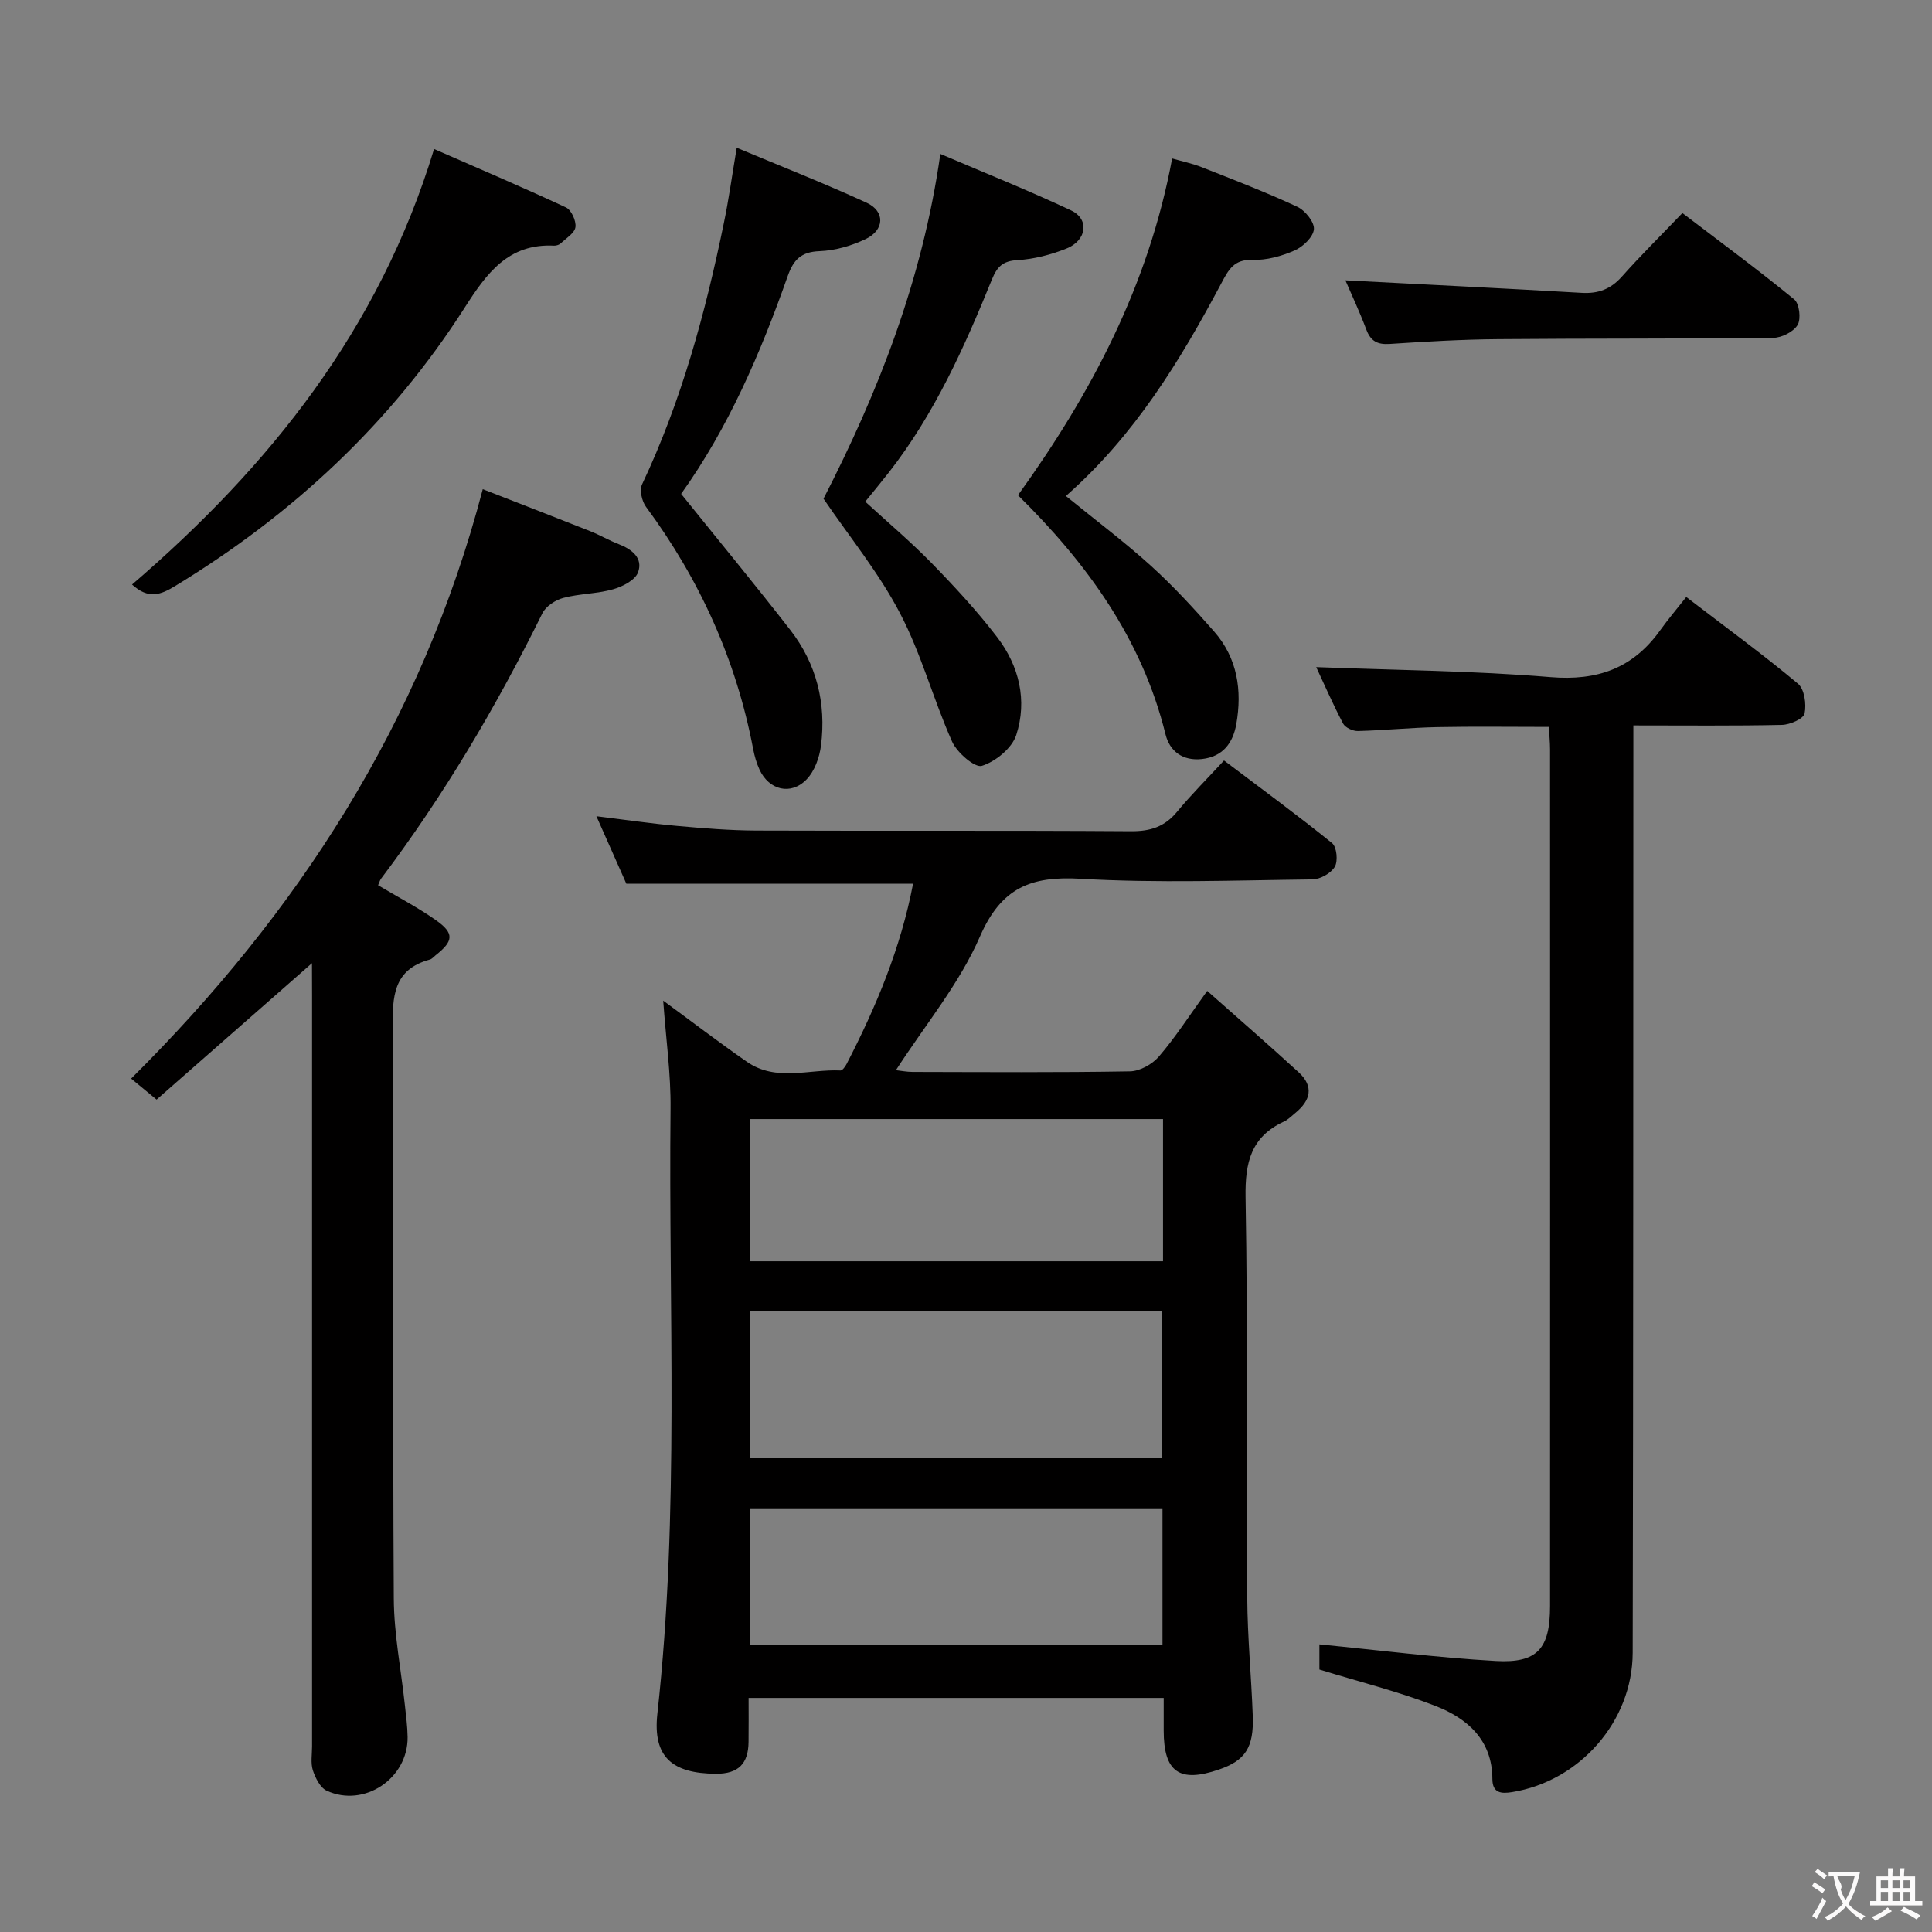 <svg enable-background="new 0 0 400 400" viewBox="0 0 400 400" xmlns="http://www.w3.org/2000/svg"><rect x="0" y="0" width="400" height="400" fill="#808080" stroke="none"/><g fill="#010000"><path d="m249.94 205.15c6.58 5.83 12.83 11.26 18.93 16.85 3.21 2.94 2.47 5.84-.67 8.41-.77.63-1.5 1.39-2.38 1.8-6.8 3.15-8.06 8.46-7.94 15.64.49 27.66.17 55.33.35 82.99.05 8.14.85 16.28 1.14 24.43.24 6.57-1.57 9.24-7.01 11.1-8.18 2.8-11.42.52-11.43-8.04 0-2.14 0-4.29 0-6.79-28.61 0-56.86 0-85.94 0 0 2.97.03 6.05-.01 9.13-.05 4.45-2.07 6.6-6.77 6.57-8.97-.06-13.1-3.4-12.11-12.42 4.61-41.68 2.29-83.49 2.73-125.25.08-7.24-.96-14.49-1.52-22.4 5.95 4.36 11.56 8.66 17.36 12.68 6.03 4.17 12.87 1.47 19.34 1.78.41.02 1-.82 1.29-1.38 6.1-11.83 11.21-24.01 13.74-37.28-19.79 0-39.14 0-59.36 0-1.7-3.83-3.82-8.61-6.2-13.98 6.02.74 11.37 1.53 16.74 2.01 5.46.49 10.95.94 16.43.96 25.83.1 51.66-.04 77.49.14 4 .03 6.98-.91 9.54-4.01 2.96-3.58 6.26-6.87 9.74-10.64 7.93 5.99 15.29 11.38 22.37 17.11.97.78 1.26 3.71.57 4.89-.79 1.35-3.02 2.6-4.63 2.62-16 .19-32.04.8-47.98-.13-10.32-.6-16.46 1.84-20.87 11.98-4.25 9.77-11.35 18.29-17.39 27.65 1.03.11 2.24.36 3.45.36 15 .03 30 .14 45-.12 2.05-.03 4.61-1.46 5.99-3.06 3.37-3.91 6.17-8.28 10.01-13.6zm-9.34 96.63c0-10.49 0-20.41 0-30.31-28.69 0-57.05 0-85.29 0v30.31zm.19-70.09c-28.77 0-57.03 0-85.48 0v29.44h85.48c0-9.95 0-19.43 0-29.44zm-85.58 108.93h85.47c0-9.63 0-18.87 0-28.34-28.59 0-56.93 0-85.47 0z"/><path d="m272.51 138.12c16.4.63 32.49.74 48.49 2.07 9.74.81 17.08-1.83 22.71-9.68 1.64-2.29 3.46-4.44 5.41-6.91 8.51 6.52 16.02 12 23.13 17.95 1.34 1.12 1.78 4.24 1.37 6.17-.24 1.11-3.02 2.32-4.68 2.36-9.97.22-19.95.11-30.77.11v6.58c-.03 61.8 0 123.6-.14 185.4-.03 14.27-11.02 26.62-24.97 28.87-2.18.35-4.07.27-4.08-2.73-.02-8.07-5.2-12.55-11.8-15.12-7.64-2.98-15.67-4.96-24.01-7.53 0-1.51 0-3.94 0-5.21 12.22 1.19 24.35 2.75 36.53 3.44 8.63.49 11.22-2.58 11.22-11.36.02-59.14.01-118.27 0-177.41 0-1.46-.16-2.91-.25-4.62-7.88 0-15.49-.11-23.1.04-5.48.11-10.95.67-16.43.81-1.04.03-2.62-.7-3.07-1.55-2.09-3.96-3.87-8.07-5.56-11.68z"/><path d="m64.59 199.42c-11.15 9.79-21.49 18.86-32.17 28.24-1.78-1.47-3.27-2.7-5.27-4.35 34.54-34.3 60.18-73.8 72.8-122.03 7.24 2.82 14.75 5.72 22.24 8.69 2 .79 3.88 1.91 5.89 2.68 2.77 1.07 5.1 2.9 4.02 5.85-.6 1.62-3.22 2.96-5.19 3.51-3.33.94-6.94.89-10.29 1.78-1.64.44-3.62 1.73-4.33 3.19-9.52 19.29-20.4 37.73-33.37 54.91-.28.37-.41.86-.64 1.39 4.05 2.42 8.18 4.57 11.95 7.22 3.87 2.72 3.7 4.33-.03 7.27-.39.31-.75.77-1.19.89-7.63 2.07-7.76 7.67-7.72 14.28.26 39.33 0 78.67.24 118 .04 7.41 1.52 14.82 2.31 22.22.23 2.15.52 4.31.55 6.47.11 8.57-8.98 14.7-16.75 11.12-1.34-.62-2.34-2.63-2.86-4.21-.49-1.51-.17-3.3-.17-4.96 0-51.83 0-103.67 0-155.5-.02-1.94-.02-3.88-.02-6.66z"/><path d="m220.68 102.69c6.27 5.11 12.14 9.5 17.55 14.4 4.67 4.23 8.97 8.9 13.13 13.64 4.84 5.51 5.84 12.2 4.6 19.21-.69 3.87-2.77 6.73-7.11 7.21-3.99.44-6.68-1.62-7.54-5.11-4.88-19.77-16.28-35.45-30.55-49.51 15.15-21.03 27.03-43.44 31.92-69.72 1.93.56 4.12 1.01 6.17 1.82 6.63 2.62 13.3 5.18 19.76 8.19 1.61.75 3.56 3.18 3.42 4.65-.15 1.62-2.27 3.63-4.01 4.39-2.69 1.18-5.8 2.04-8.69 1.94-3.84-.13-4.96 2.01-6.45 4.82-8.55 16.07-17.96 31.55-32.2 44.07z"/><path d="m170.5 103.25c11.24-21.9 20.44-45.07 24.19-71.38 9.24 3.95 18.28 7.56 27.08 11.7 3.82 1.8 3.25 6.21-.98 7.89-3.2 1.27-6.7 2.2-10.12 2.39-3.05.17-4.23 1.36-5.3 4-5.7 14.04-11.89 27.85-21.31 39.92-1.53 1.96-3.13 3.88-4.92 6.09 4.58 4.21 9.41 8.28 13.79 12.77 4.75 4.87 9.4 9.9 13.52 15.29 4.56 5.96 6.28 13.1 3.95 20.27-.89 2.72-4.28 5.48-7.11 6.37-1.45.46-5.15-2.74-6.17-5.02-3.9-8.74-6.37-18.18-10.8-26.61-4.34-8.32-10.41-15.74-15.82-23.68z"/><path d="m152.53 30.59c9.02 3.78 18.07 7.33 26.89 11.38 3.88 1.79 3.73 5.67-.23 7.54-2.93 1.39-6.3 2.37-9.52 2.49-3.83.14-5.39 1.78-6.59 5.18-5.64 16-12.34 31.51-22.06 45.07 7.65 9.51 15.25 18.72 22.58 28.15 5.45 7.01 7.49 15.18 6.38 23.95-.31 2.46-1.32 5.3-2.99 7.02-3.25 3.37-7.79 2.21-9.74-2.03-.62-1.34-1.04-2.82-1.32-4.28-3.51-18.44-11.05-35.06-22.19-50.14-.85-1.16-1.37-3.45-.81-4.63 8.15-17.24 13.1-35.46 16.92-54.03 1.02-4.86 1.69-9.79 2.68-15.67z"/><path d="m27.34 121.02c28.47-24.47 51.16-52.76 62.53-90.17 9.05 3.96 18.25 7.88 27.31 12.1 1.11.52 2.13 2.77 1.96 4.06-.16 1.23-1.89 2.29-3.01 3.34-.33.31-.92.53-1.38.51-9.51-.49-13.99 5.71-18.54 12.83-15.31 23.96-35.63 42.84-59.89 57.6-3.05 1.87-5.57 2.84-8.98-.27z"/><path d="m278.55 58.04c16.49.86 32.71 1.65 48.91 2.59 3.43.2 6.01-.75 8.33-3.36 3.86-4.35 8.01-8.44 12.53-13.16 8.03 6.12 15.75 11.81 23.16 17.88 1.06.87 1.44 4.03.7 5.28-.85 1.43-3.29 2.66-5.05 2.68-18.99.22-37.98.1-56.96.27-7.48.06-14.95.5-22.42.99-2.55.17-3.96-.55-4.87-2.98-1.39-3.7-3.08-7.3-4.33-10.19z"/></g><path d="m377.9 391.2c-.2.3-.4.5-.6.8-.7-.6-1.4-1-2.2-1.5.2-.3.4-.5.5-.8.6.4 1.4.8 2.3 1.5zm-1.8 6.1c-.2-.2-.5-.4-.9-.6.4-.6.8-1.2 1.2-1.9s.7-1.3.9-1.9c.3.3.5.5.8.7-.7 1.3-1.4 2.6-2 3.7zm2.2-9c-.3.3-.5.5-.6.8-.6-.6-1.3-1.1-2-1.5.3-.3.5-.5.6-.7.6.5 1.3.9 2 1.4zm.3.2v-.9h2 4.5c-.3 1.3-.6 2.5-1 3.6s-.9 2.1-1.4 3c.4.5 1 1 1.6 1.4s1.2.8 1.9 1.1c-.3.2-.5.4-.8.8-.4-.3-1-.7-1.6-1.2s-1.2-1.1-1.6-1.6c-.5.6-1.1 1.1-1.7 1.6s-1.4.9-2.1 1.4c-.1-.3-.3-.5-.7-.8.6-.2 1.2-.5 1.9-1s1.4-1.1 2-1.8c-.5-.8-.9-1.6-1.2-2.5s-.6-2-.8-3.2c-.4.1-.7.1-1 .1zm2.5 2.7c.3 1 .7 1.7 1 2.2.3-.5.6-1.1 1-2s.6-1.9.9-3h-3.2-.4c.1.9 1.3 1.8.7 2.8z" fill="#fbfafa"/><path d="m396.5 388.5v1.5 3.6h1.5v.9c-.4 0-1 0-1.7 0h-7.9c-.5 0-.9 0-1.2 0v-.9h1.3v-3.5c0-.7 0-1.2 0-1.6h2.4c0-.8 0-1.4 0-1.7h1c0 .3-.1.8-.1 1.7h1.5c0-.8 0-1.4 0-1.7h1c0 .3-.1.9-.1 1.7zm-8.2 9.2c-.2-.3-.5-.5-.8-.8.8-.3 1.4-.6 1.9-.9s1-.7 1.4-1.1c.3.3.6.5.9.8-1.6 1-2.8 1.6-3.4 2zm2.6-6.8v-1.6h-1.5v1.6zm0 2.7v-1.9h-1.5v1.9zm2.4-2.7v-1.6h-1.5v1.6zm0 2.7v-1.9h-1.5v1.9zm.2 2 .7-.8c.4.2.9.5 1.6.8s1.3.7 1.8 1c-.3.3-.5.5-.8.8-.4-.3-1.5-1-3.3-1.8zm2-4.7v-1.6h-1.4v1.6zm0 2.7v-1.9h-1.4v1.9z" fill="#fbfafa"/></svg>